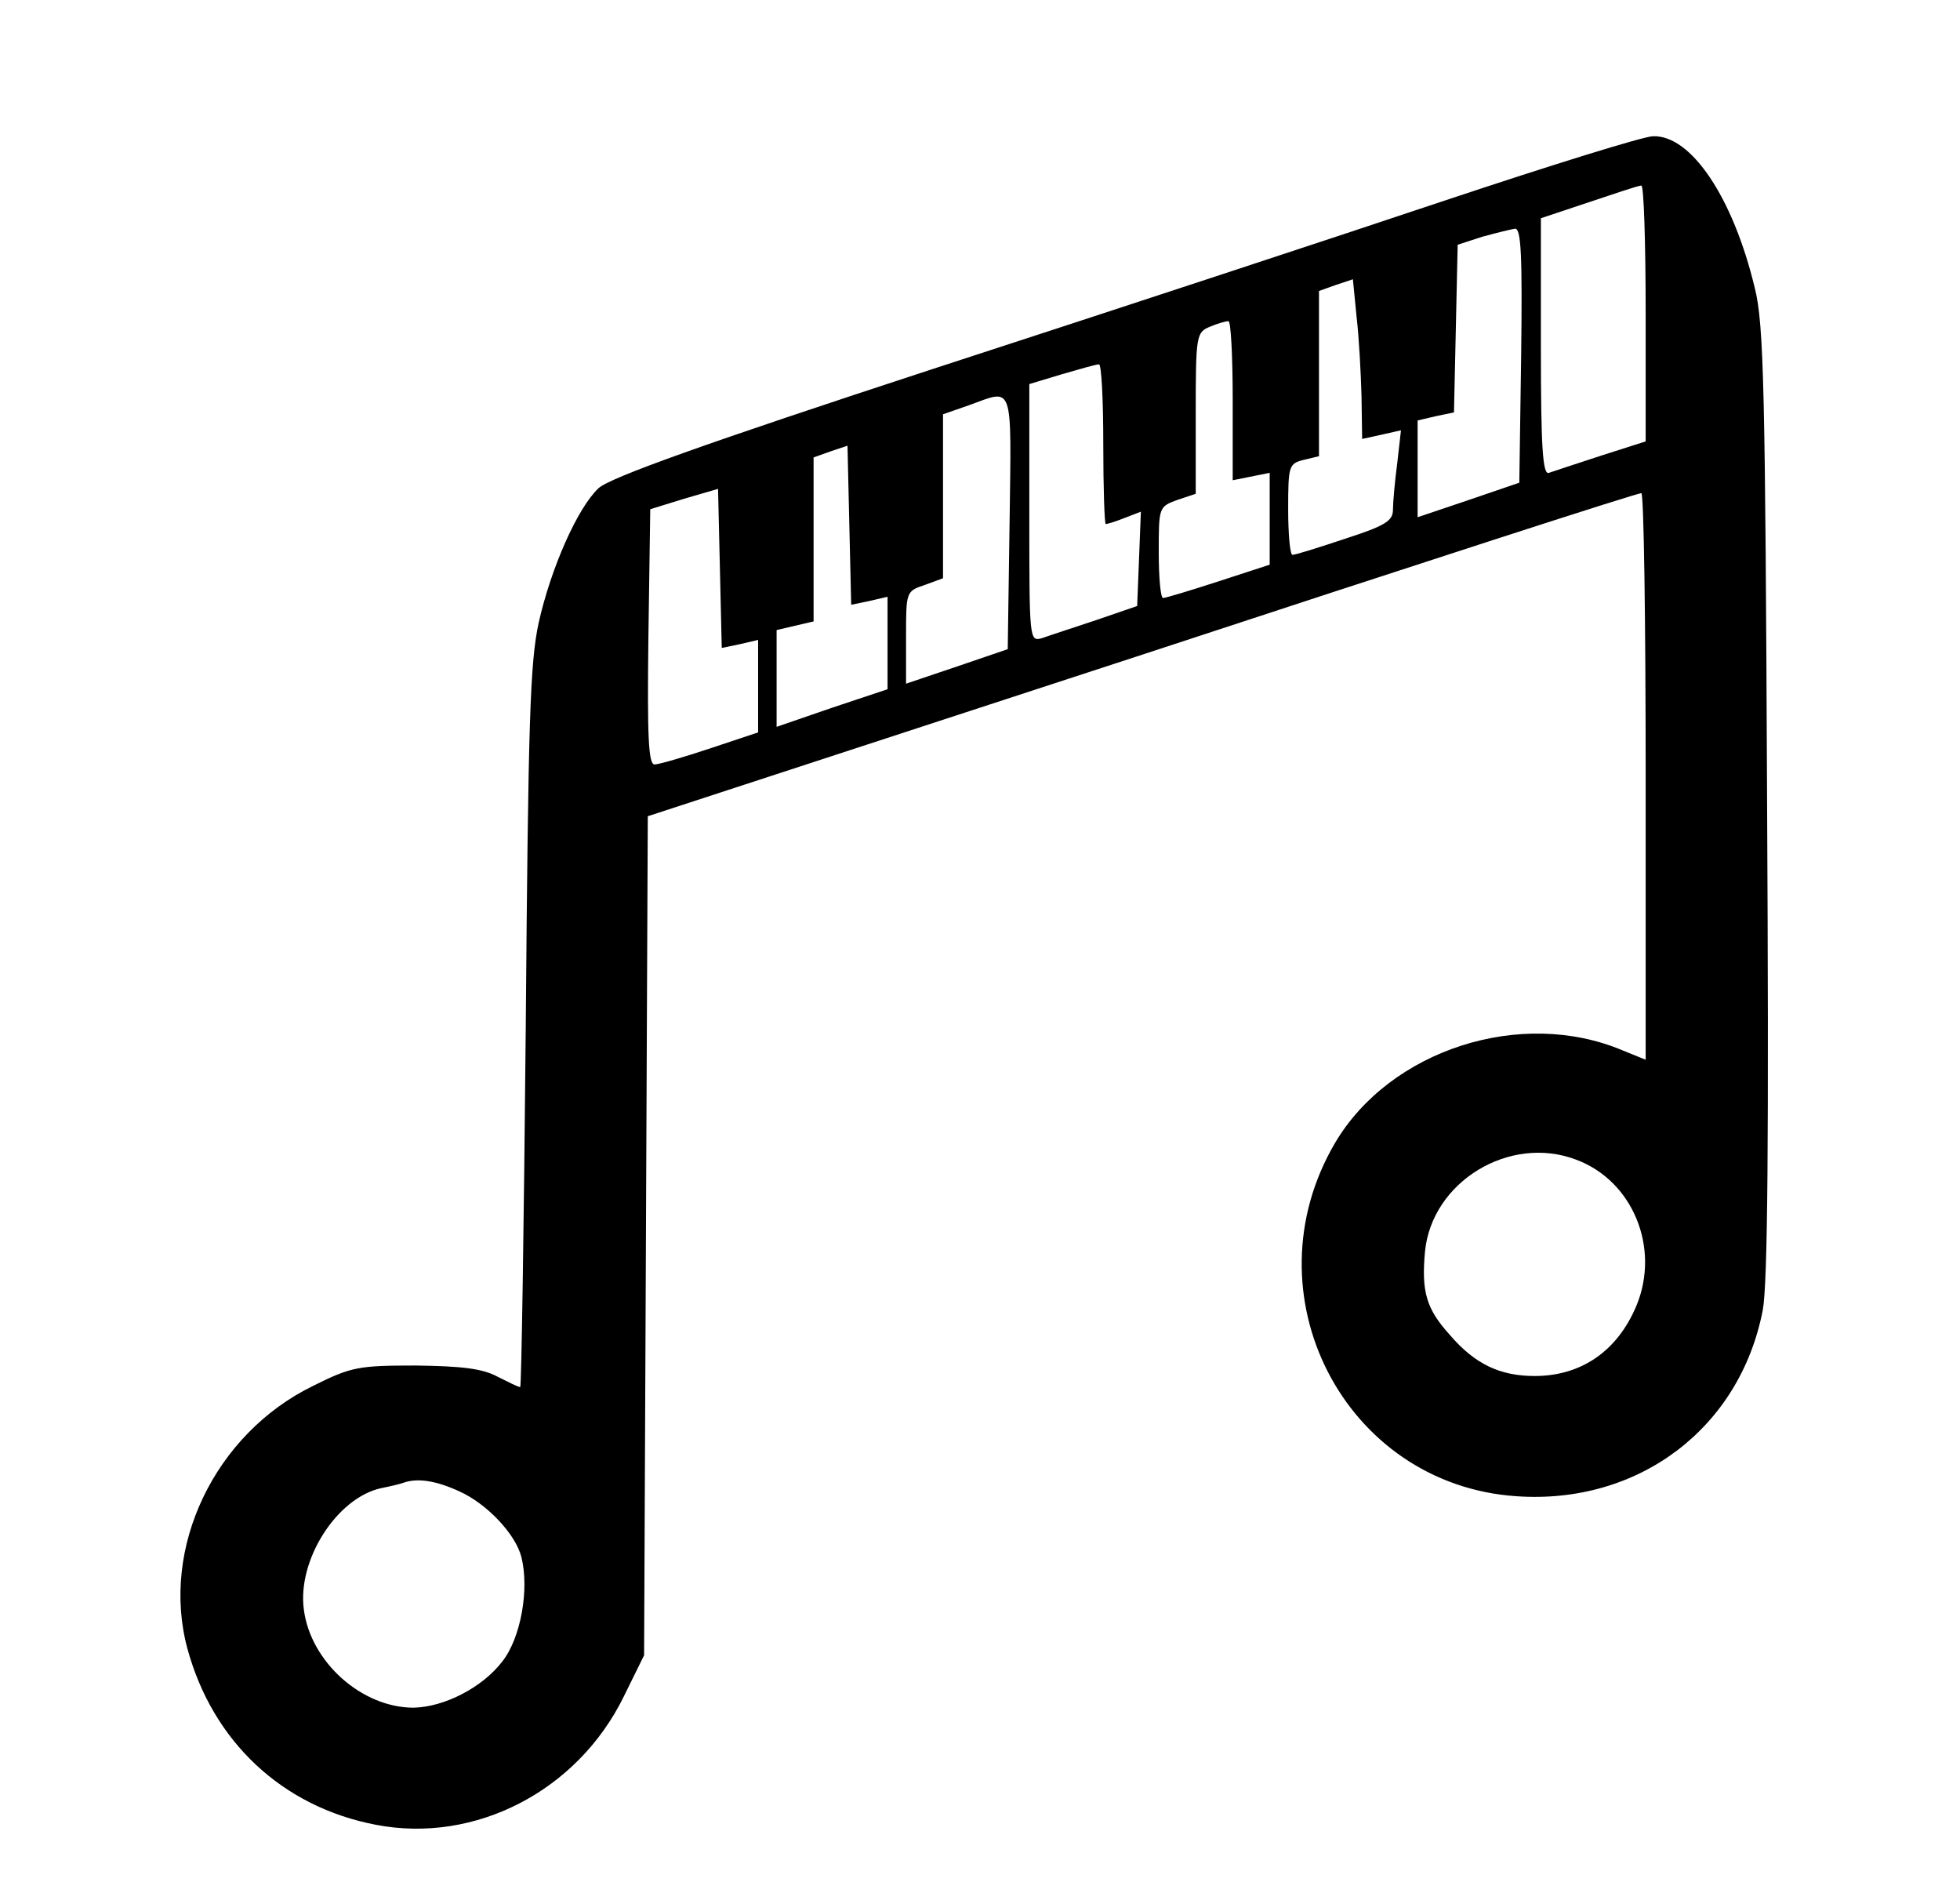 <?xml version="1.0" standalone="no"?>
<!DOCTYPE svg PUBLIC "-//W3C//DTD SVG 20010904//EN"
 "http://www.w3.org/TR/2001/REC-SVG-20010904/DTD/svg10.dtd">
<svg version="1.0" xmlns="http://www.w3.org/2000/svg"
 width="318pt" height="307pt" viewBox="0 0 318 307"
 preserveAspectRatio="xMidYMid meet">

<g transform="translate(0,307) scale(0.1,-0.1)"
fill="#000000" stroke="none">
<path d="M2345 2745 c-170 -57 -544 -180 -830 -273 -373 -122 -526 -177 -544
-194 -34 -32 -77 -129 -97 -218 -14 -65 -17 -156 -21 -657 -3 -321 -7 -583 -9
-583 -3 0 -19 8 -37 17 -24 13 -57 17 -132 18 -93 0 -105 -2 -167 -33 -160
-78 -248 -263 -204 -426 41 -151 154 -257 306 -286 161 -31 327 55 402 208
l33 67 3 680 3 681 802 262 c441 145 805 263 810 262 4 0 7 -207 7 -459 l0
-460 -37 15 c-165 70 -378 1 -467 -150 -144 -245 15 -554 294 -573 198 -14
363 110 400 302 8 43 10 274 7 825 -3 665 -5 774 -20 833 -35 146 -103 248
-165 246 -15 0 -166 -47 -337 -104z m325 -183 l0 -208 -72 -23 c-40 -13 -79
-26 -85 -28 -10 -4 -13 41 -13 204 l0 209 78 26 c42 14 80 27 85 27 4 1 7 -93
7 -207z m-202 -69 l-3 -206 -82 -28 -83 -28 0 79 0 78 30 7 29 6 3 136 3 136
40 13 c22 6 46 12 53 13 10 1 12 -43 10 -206z m-259 -66 l1 -69 32 7 31 7 -6
-53 c-4 -30 -7 -64 -7 -76 0 -18 -13 -26 -78 -47 -42 -14 -80 -26 -85 -26 -4
0 -7 33 -7 74 0 70 1 74 25 80 l25 6 0 134 0 134 28 10 27 9 6 -61 c4 -34 7
-92 8 -129z m-209 -7 l0 -129 30 6 30 6 0 -75 0 -74 -83 -27 c-46 -15 -86 -27
-90 -27 -4 0 -7 33 -7 74 0 73 0 74 30 85 l30 10 0 131 c0 126 1 131 23 140
12 5 25 9 30 9 4 1 7 -57 7 -129z m-210 -70 c0 -71 2 -130 4 -130 3 0 16 4 31
10 l26 10 -3 -77 -3 -76 -67 -23 c-36 -12 -76 -25 -87 -29 -21 -6 -21 -5 -21
203 l0 209 53 16 c28 8 55 16 60 16 4 1 7 -57 7 -129z m-152 -127 l-3 -206
-82 -28 -83 -28 0 75 c0 74 0 75 30 85 l30 11 0 133 0 133 43 15 c72 26 68 39
65 -190z m-228 -128 l30 7 0 -75 0 -75 -90 -30 -90 -31 0 79 0 78 30 7 30 7 0
133 0 133 28 10 27 9 3 -129 3 -129 29 6z m-210 -70 l30 7 0 -75 0 -75 -78
-26 c-42 -14 -83 -26 -90 -26 -10 0 -12 45 -10 207 l3 207 55 17 55 16 3 -129
3 -129 29 6z m1357 -836 c92 -34 137 -143 98 -237 -31 -74 -90 -114 -165 -114
-56 0 -97 19 -138 67 -38 42 -46 70 -40 135 11 113 137 190 245 149z m-1812
-538 c45 -20 92 -70 101 -107 13 -52 -1 -131 -31 -169 -32 -42 -94 -74 -144
-75 -84 0 -167 74 -178 159 -11 80 53 181 125 197 15 3 32 7 37 9 23 8 53 3
90 -14z"/>
</g>
</svg>

